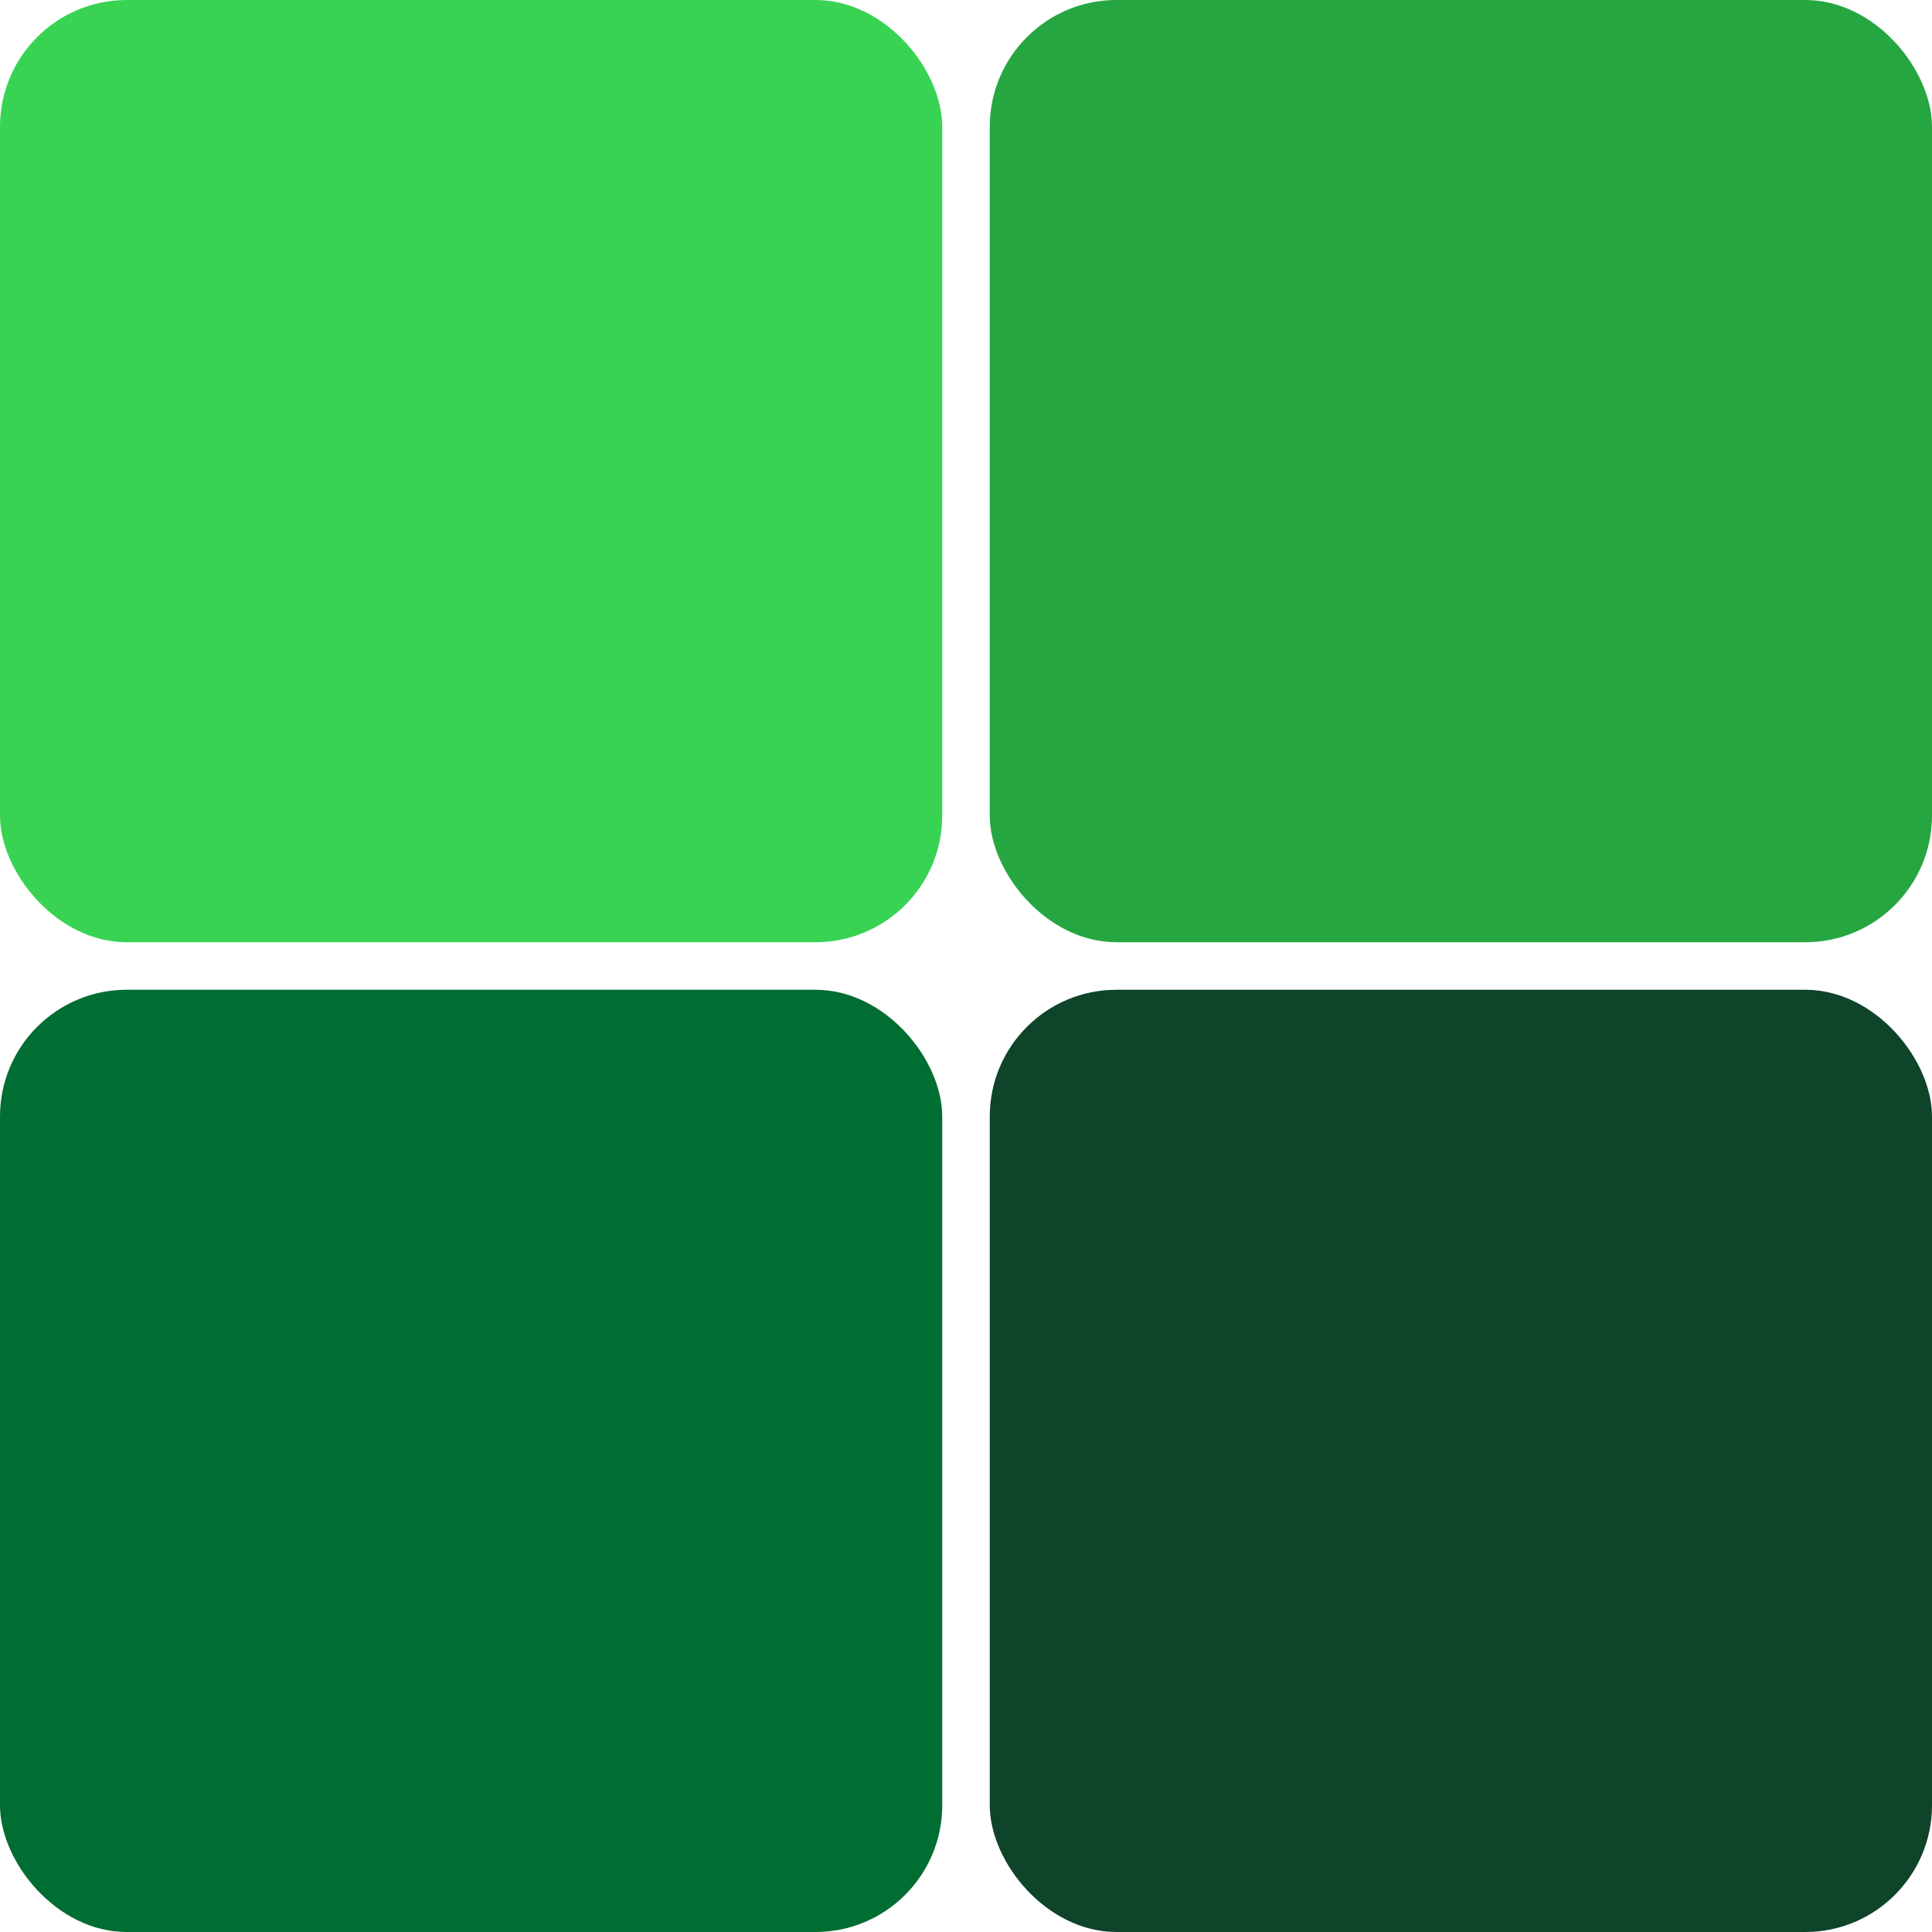 <svg width="40" height="40" viewBox="0 0 40 40" fill="none" xmlns="http://www.w3.org/2000/svg">
<g clip-path="url(#clip0_91_203)">
<rect width="19.508" height="19.508" rx="2.623" fill="#39D353"/>
<rect x="20.492" width="19.508" height="19.508" rx="2.623" fill="#26A641"/>
<rect y="20.492" width="19.508" height="19.508" rx="2.623" fill="#006D32"/>
<rect x="20.492" y="20.492" width="19.508" height="19.508" rx="2.623" fill="#0E4429"/>
</g>
<defs>
<clipPath id="clip0_91_203">
<rect width="40" height="40" fill="white"/>
</clipPath>
</defs>
</svg>
